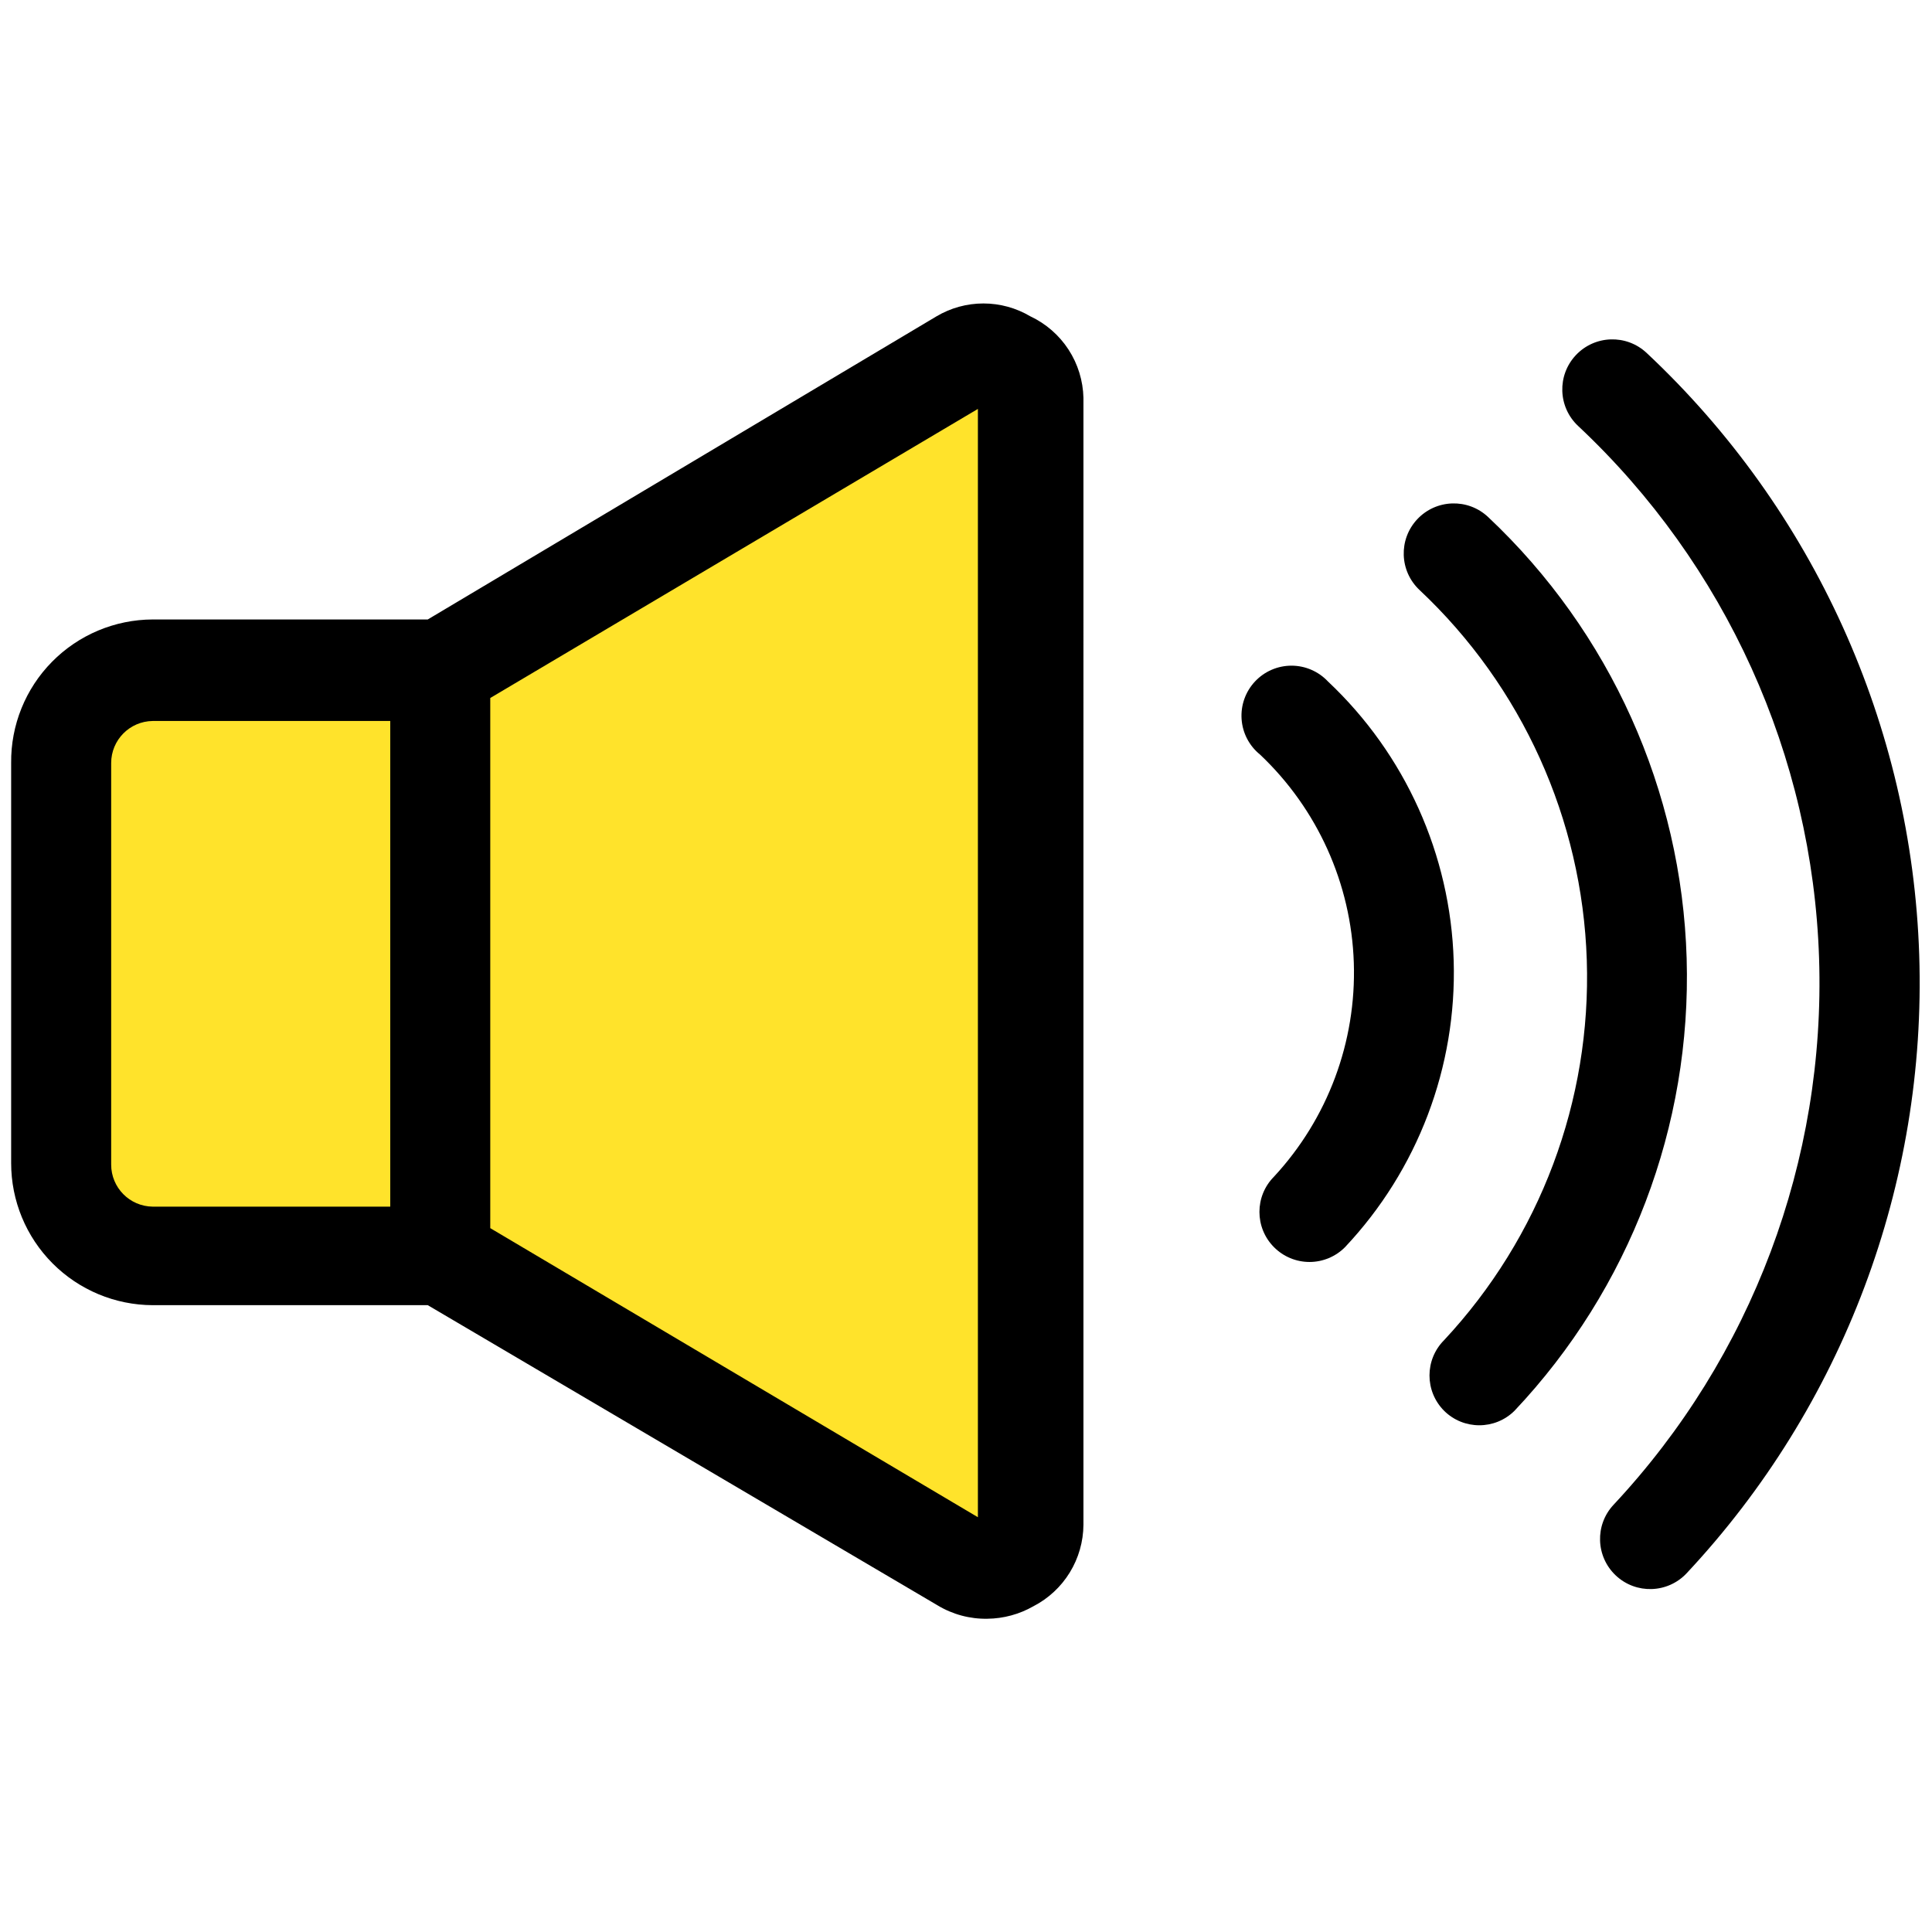 <?xml version="1.0" encoding="UTF-8" standalone="no"?>
<svg
   width="500pt"
   height="500pt"
   version="1.1"
   viewBox="0 0 500 500"
   id="svg94"
   sodipodi:docname="audio.svg"
   inkscape:version="1.2 (1:1.2+202206011327+fc4e4096c5)"
   xmlns:inkscape="http://www.inkscape.org/namespaces/inkscape"
   xmlns:sodipodi="http://sodipodi.sourceforge.net/DTD/sodipodi-0.dtd"
   xmlns="http://www.w3.org/2000/svg"
   xmlns:svg="http://www.w3.org/2000/svg">
  <sodipodi:namedview
     id="namedview96"
     pagecolor="#ffffff"
     bordercolor="#666666"
     borderopacity="1.0"
     inkscape:showpageshadow="2"
     inkscape:pageopacity="0.0"
     inkscape:pagecheckerboard="0"
     inkscape:deskcolor="#d1d1d1"
     inkscape:document-units="pt"
     showgrid="false"
     inkscape:zoom="0.715188"
     inkscape:cx="489.38181"
     inkscape:cy="261.46971"
     inkscape:window-width="1920"
     inkscape:window-height="1009"
     inkscape:window-x="0"
     inkscape:window-y="34"
     inkscape:window-maximized="1"
     inkscape:current-layer="g92" />
  <defs
     id="defs44">
    <symbol
       id="n"
       overflow="visible">
      <path
         d="m 29.312,-1.75 c -1.512,0.781 -3.09,1.371 -4.734,1.766 -1.637,0.406 -3.34,0.609 -5.109,0.609 -5.312,0 -9.527,-1.484 -12.641,-4.453 -3.106,-2.969 -4.656,-7 -4.656,-12.094 0,-5.094 1.551,-9.125 4.656,-12.094 3.113,-2.969 7.328,-4.453 12.641,-4.453 1.77,0 3.473,0.199 5.109,0.594 1.645,0.398 3.223,0.992 4.734,1.781 v 6.594 c -1.531,-1.039 -3.039,-1.801 -4.516,-2.281 -1.48,-0.488 -3.039,-0.734 -4.672,-0.734 -2.938,0 -5.246,0.945 -6.922,2.828 -1.68,1.875 -2.516,4.465 -2.516,7.766 0,3.293 0.836,5.883 2.516,7.766 1.676,1.875 3.984,2.812 6.922,2.812 1.633,0 3.191,-0.238 4.672,-0.719 1.477,-0.488 2.984,-1.254 4.516,-2.297 z"
         id="path2" />
    </symbol>
    <symbol
       id="j"
       overflow="visible">
      <path
         d="m 21.453,-17.406 c -0.68,-0.312 -1.352,-0.539 -2.016,-0.688 -0.656,-0.156 -1.32,-0.234 -1.984,-0.234 -1.969,0 -3.484,0.633 -4.547,1.891 -1.055,1.262 -1.578,3.07 -1.578,5.422 V 6.2e-4 H 3.672 v -23.922 h 7.656 v 3.922 c 0.977,-1.562 2.102,-2.703 3.375,-3.422 1.281,-0.719 2.812,-1.078 4.594,-1.078 0.25,0 0.523,0.012 0.828,0.031 0.301,0.023 0.734,0.07 1.297,0.141 z"
         id="path5" />
    </symbol>
    <symbol
       id="c"
       overflow="visible">
      <path
         d="m 27.562,-12.031 v 2.188 H 9.671 c 0.188,1.793 0.832,3.137 1.938,4.031 1.113,0.898 2.672,1.344 4.672,1.344 1.602,0 3.25,-0.234 4.938,-0.703 1.688,-0.477 3.422,-1.203 5.203,-2.172 v 5.891 c -1.805,0.688 -3.609,1.203 -5.422,1.547 -1.812,0.352 -3.621,0.531 -5.422,0.531 -4.336,0 -7.703,-1.098 -10.109,-3.297 -2.398,-2.207 -3.594,-5.297 -3.594,-9.266 0,-3.906 1.176,-6.973 3.531,-9.203 2.363,-2.238 5.609,-3.359 9.734,-3.359 3.758,0 6.769,1.137 9.031,3.406 2.258,2.262 3.391,5.281 3.391,9.062 z m -7.859,-2.531 c 0,-1.457 -0.43,-2.629 -1.281,-3.516 -0.844,-0.895 -1.949,-1.344 -3.312,-1.344 -1.492,0 -2.699,0.418 -3.625,1.25 -0.918,0.836 -1.492,2.039 -1.719,3.609 z"
         id="path8" />
    </symbol>
    <symbol
       id="b"
       overflow="visible">
      <path
         d="m 14.391,-10.766 c -1.594,0 -2.793,0.273 -3.594,0.812 -0.805,0.543 -1.203,1.34 -1.203,2.391 0,0.969 0.32,1.73 0.969,2.281 0.645,0.543 1.547,0.812 2.703,0.812 1.438,0 2.644,-0.516 3.625,-1.547 0.988,-1.031 1.484,-2.32 1.484,-3.875 v -0.875 z m 11.688,-2.891 V -6e-4 h -7.703 v -3.547 c -1.031,1.449 -2.188,2.508 -3.469,3.172 -1.281,0.664 -2.84,1 -4.672,1 -2.481,0 -4.496,-0.723 -6.047,-2.172 -1.543,-1.445 -2.312,-3.32 -2.312,-5.625 0,-2.812 0.961,-4.867 2.891,-6.172 1.938,-1.312 4.969,-1.969 9.094,-1.969 h 4.516 v -0.609 c 0,-1.207 -0.48,-2.094 -1.438,-2.656 -0.949,-0.562 -2.438,-0.844 -4.469,-0.844 -1.637,0 -3.156,0.168 -4.562,0.5 -1.406,0.324 -2.719,0.812 -3.938,1.469 v -5.828 c 1.645,-0.406 3.289,-0.707 4.938,-0.906 1.656,-0.207 3.305,-0.312 4.953,-0.312 4.32,0 7.438,0.855 9.344,2.562 1.914,1.699 2.875,4.461 2.875,8.281 z"
         id="path11" />
    </symbol>
    <symbol
       id="i"
       overflow="visible">
      <path
         d="m 12.031,-30.719 v 6.797 h 7.875 v 5.469 h -7.875 v 10.141 c 0,1.117 0.219,1.871 0.656,2.266 0.438,0.387 1.312,0.578 2.625,0.578 h 3.938 v 5.469 h -6.562 c -3.023,0 -5.164,-0.629 -6.422,-1.891 -1.262,-1.258 -1.891,-3.398 -1.891,-6.422 v -10.141 h -3.797 v -5.469 h 3.797 v -6.797 z"
         id="path14" />
    </symbol>
    <symbol
       id="h"
       overflow="visible">
      <path
         d="m 19.953,-20.422 v -12.812 h 7.688 V 0 H 19.953 v -3.453 c -1.055,1.406 -2.215,2.438 -3.484,3.094 -1.273,0.656 -2.742,0.984 -4.406,0.984 -2.949,0 -5.371,-1.172 -7.266,-3.516 -1.887,-2.344 -2.828,-5.359 -2.828,-9.047 0,-3.688 0.941,-6.703 2.828,-9.047 1.895,-2.344 4.316,-3.516 7.266,-3.516 1.656,0 3.117,0.336 4.391,1 1.281,0.656 2.445,1.684 3.5,3.078 z m -5.047,15.484 c 1.645,0 2.894,-0.598 3.75,-1.797 0.863,-1.195 1.297,-2.93 1.297,-5.203 0,-2.281 -0.434,-4.019 -1.297,-5.219 -0.855,-1.195 -2.106,-1.797 -3.75,-1.797 -1.625,0 -2.871,0.602 -3.734,1.797 -0.855,1.199 -1.281,2.938 -1.281,5.219 0,2.273 0.426,4.008 1.281,5.203 0.863,1.199 2.109,1.797 3.734,1.797 z"
         id="path17" />
    </symbol>
    <symbol
       id="g"
       overflow="visible">
      <path
         d="m 16.406,-4.938 c 1.633,0 2.883,-0.598 3.75,-1.797 0.863,-1.195 1.297,-2.93 1.297,-5.203 0,-2.281 -0.434,-4.019 -1.297,-5.219 -0.867,-1.195 -2.117,-1.797 -3.75,-1.797 -1.637,0 -2.891,0.605 -3.766,1.812 -0.875,1.199 -1.312,2.934 -1.312,5.203 0,2.262 0.438,3.996 1.312,5.203 0.875,1.199 2.129,1.797 3.766,1.797 z m -5.078,-15.484 c 1.051,-1.395 2.219,-2.422 3.5,-3.078 1.281,-0.664 2.754,-1 4.422,-1 2.945,0 5.367,1.172 7.266,3.516 1.895,2.344 2.844,5.359 2.844,9.047 0,3.688 -0.949,6.703 -2.844,9.047 -1.898,2.344 -4.32,3.516 -7.266,3.516 -1.668,0 -3.141,-0.336 -4.422,-1 -1.281,-0.664 -2.449,-1.691 -3.5,-3.078 V 4e-4 H 3.672 v -33.234 h 7.656 z"
         id="path20" />
    </symbol>
    <symbol
       id="a"
       overflow="visible">
      <path
         d="m 0.531,-23.922 h 7.656 l 6.422,16.234 5.469,-16.234 h 7.656 l -10.062,26.188 c -1.012,2.664 -2.195,4.523 -3.547,5.578 -1.344,1.062 -3.121,1.594 -5.328,1.594 H 4.375 V 4.422 h 2.391 c 1.301,0 2.242,-0.211 2.828,-0.625 0.594,-0.406 1.055,-1.148 1.391,-2.219 l 0.203,-0.656 z"
         id="path23" />
    </symbol>
    <symbol
       id="f"
       overflow="visible">
      <path
         d="m 1.297,-31.891 h 7.891 l 5.516,23.172 5.469,-23.172 h 7.922 l 5.469,23.172 5.516,-23.172 h 7.812 L 39.375,0 H 29.891 L 24.094,-24.25 18.375,0 H 8.891 Z"
         id="path26" />
    </symbol>
    <symbol
       id="m"
       overflow="visible">
      <path
         d="M 27.734,-14.562 V 0 h -7.703 v -11.109 c 0,-2.094 -0.047,-3.531 -0.141,-4.312 -0.086,-0.781 -0.242,-1.359 -0.469,-1.734 -0.305,-0.5 -0.711,-0.883 -1.219,-1.156 -0.512,-0.281 -1.094,-0.422 -1.75,-0.422 -1.594,0 -2.852,0.617 -3.766,1.844 -0.906,1.23 -1.359,2.938 -1.359,5.125 v 11.766 h -7.656 v -33.234 h 7.656 v 12.812 c 1.145,-1.395 2.363,-2.422 3.656,-3.078 1.301,-0.664 2.738,-1 4.312,-1 2.758,0 4.852,0.852 6.281,2.547 1.438,1.688 2.156,4.152 2.156,7.391 z"
         id="path29" />
    </symbol>
    <symbol
       id="e"
       overflow="visible">
      <path
         d="m 3.422,-9.312 v -14.609 h 7.688 v 2.391 c 0,1.293 -0.012,2.918 -0.031,4.875 -0.012,1.961 -0.016,3.266 -0.016,3.922 0,1.93 0.047,3.312 0.141,4.156 0.102,0.844 0.281,1.461 0.531,1.844 0.312,0.5 0.719,0.887 1.219,1.156 0.508,0.273 1.094,0.406 1.75,0.406 1.594,0 2.844,-0.609 3.75,-1.828 0.914,-1.227 1.375,-2.93 1.375,-5.109 v -11.812 h 7.641 v 23.922 h -7.641 v -3.453 c -1.156,1.387 -2.383,2.414 -3.672,3.078 -1.281,0.664 -2.699,1 -4.25,1 -2.773,0 -4.883,-0.848 -6.328,-2.547 -1.438,-1.695 -2.156,-4.16 -2.156,-7.391 z"
         id="path32" />
    </symbol>
    <symbol
       id="l"
       overflow="visible">
      <path
         d="m 4.016,-31.891 h 8.219 v 19.109 c 0,2.637 0.43,4.523 1.297,5.656 0.863,1.137 2.269,1.703 4.219,1.703 1.969,0 3.379,-0.566 4.234,-1.703 0.863,-1.133 1.297,-3.019 1.297,-5.656 v -19.109 h 8.234 v 19.109 c 0,4.523 -1.137,7.887 -3.406,10.094 -2.262,2.211 -5.715,3.312 -10.359,3.312 -4.625,0 -8.074,-1.102 -10.344,-3.312 C 5.145,-4.895 4.016,-8.258 4.016,-12.782 Z"
         id="path35" />
    </symbol>
    <symbol
       id="k"
       overflow="visible">
      <path
         d="M 27.734,-14.562 V 0 h -7.703 v -11.156 c 0,-2.062 -0.047,-3.484 -0.141,-4.266 -0.086,-0.781 -0.242,-1.359 -0.469,-1.734 -0.305,-0.5 -0.711,-0.883 -1.219,-1.156 -0.512,-0.281 -1.094,-0.422 -1.75,-0.422 -1.594,0 -2.852,0.617 -3.766,1.844 -0.906,1.23 -1.359,2.938 -1.359,5.125 v 11.766 h -7.656 v -23.922 h 7.656 v 3.5 c 1.145,-1.395 2.363,-2.422 3.656,-3.078 1.301,-0.664 2.738,-1 4.312,-1 2.758,0 4.852,0.852 6.281,2.547 1.438,1.688 2.156,4.152 2.156,7.391 z"
         id="path38" />
    </symbol>
    <symbol
       id="d"
       overflow="visible">
      <path
         d="m 19.953,-4.062 c -1.055,1.398 -2.215,2.422 -3.484,3.078 -1.273,0.656 -2.742,0.984 -4.406,0.984 -2.918,0 -5.328,-1.148 -7.234,-3.453 -1.906,-2.301 -2.859,-5.227 -2.859,-8.781 0,-3.582 0.953,-6.516 2.859,-8.797 1.906,-2.281 4.316,-3.422 7.234,-3.422 1.664,0 3.133,0.328 4.406,0.984 1.27,0.648 2.43,1.68 3.484,3.094 v -3.547 h 7.688 v 21.516 c 0,3.844 -1.215,6.773 -3.641,8.797 -2.43,2.031 -5.949,3.047 -10.562,3.047 -1.5,0 -2.949,-0.117 -4.344,-0.344 C 7.696,8.875 6.297,8.524 4.891,8.047 v -5.953 c 1.344,0.77 2.656,1.344 3.938,1.719 1.281,0.375 2.566,0.562 3.859,0.562 2.508,0 4.348,-0.547 5.516,-1.641 1.164,-1.094 1.75,-2.805 1.75,-5.141 z m -5.047,-14.891 c -1.574,0 -2.805,0.59 -3.688,1.766 -0.887,1.168 -1.328,2.82 -1.328,4.953 0,2.188 0.426,3.852 1.281,4.984 0.852,1.137 2.098,1.703 3.734,1.703 1.594,0 2.832,-0.582 3.719,-1.75 0.883,-1.176 1.328,-2.82 1.328,-4.938 0,-2.133 -0.445,-3.785 -1.328,-4.953 -0.887,-1.176 -2.125,-1.766 -3.719,-1.766 z"
         id="path41" />
    </symbol>
  </defs>
  <g
     id="g92"
     transform="translate(-172.115,-164.598)">
    <path
       style="fill:#ffe32b;fill-opacity:1;stroke:#000000;stroke-width:1.109px;stroke-linecap:butt;stroke-linejoin:miter;stroke-opacity:1"
       d="m 190.175,479.327 5.542,-134.233 95.657,-9.104 144.043,-80.704 -0.234,312.65 -38.319,-12.853 -118.987,-65.927 z"
       id="path442" />
    <path
       d="m 598.256,255.932 c -5.218,-4.894 -13.417,-4.634 -18.318,0.584 -4.894,5.218 -4.634,13.417 0.584,18.312 38.213,35.827 60.644,85.347 62.366,137.7 1.722,52.347 -17.405,103.243 -53.178,141.496 -4.894,5.218 -4.634,13.417 0.584,18.318 5.218,4.894 13.417,4.634 18.318,-0.584 40.483,-43.263 62.136,-100.833 60.193,-160.058 -1.942,-59.223 -27.321,-115.25 -70.548,-155.768 z"
       id="path46"
       style="stroke-width:1.479" />
    <path
       d="m 557.221,298.387 c -5.218,-4.894 -13.417,-4.634 -18.318,0.584 -4.894,5.218 -4.634,13.417 0.584,18.318 26.535,24.933 42.102,59.374 43.287,95.765 1.19,36.393 -12.094,71.774 -36.942,98.39 -5.021,5.045 -5.021,13.198 0,18.248 5.045,5.021 13.204,5.021 18.248,0 29.8,-31.562 45.824,-73.686 44.54,-117.077 -1.289,-43.39 -19.779,-84.486 -51.399,-114.228 z"
       id="path48"
       style="stroke-width:1.479" />
    <path
       d="m 515.801,340.975 c -2.45,-2.618 -5.877,-4.103 -9.465,-4.103 -3.588,0.006 -7.015,1.497 -9.459,4.126 -2.444,2.623 -3.687,6.142 -3.438,9.719 0.248,3.583 1.97,6.894 4.761,9.153 14.874,14.059 23.605,33.423 24.281,53.878 0.682,20.455 -6.743,40.356 -20.658,55.369 -5.021,5.045 -5.021,13.204 0,18.248 2.427,2.45 5.738,3.831 9.188,3.831 3.45,0 6.761,-1.381 9.193,-3.831 18.831,-19.994 28.944,-46.649 28.124,-74.109 -0.826,-27.454 -12.528,-53.457 -32.526,-72.282 z"
       id="path50"
       style="stroke-width:1.479" />
    <path
       d="m 438.79,246.479 c -3.681,-2.19 -7.882,-3.346 -12.169,-3.346 -4.282,0 -8.483,1.156 -12.164,3.346 l -131.638,78.436 h -71.19 c -9.794,0.035 -19.173,3.976 -26.049,10.95 -6.876,6.974 -10.684,16.405 -10.58,26.199 v 103.549 c 0,9.725 3.854,19.058 10.719,25.945 6.865,6.894 16.185,10.783 25.911,10.817 h 71.19 l 131.898,77.662 c 3.895,2.363 8.385,3.577 12.944,3.49 4.178,-0.046 8.275,-1.161 11.904,-3.236 3.877,-1.999 7.131,-5.027 9.413,-8.743 2.283,-3.721 3.502,-7.992 3.531,-12.354 V 267.571 c -0.104,-4.444 -1.439,-8.772 -3.86,-12.499 -2.427,-3.727 -5.836,-6.703 -9.858,-8.598 z M 273.111,476.876 h -61.482 c -5.952,-0.069 -10.742,-4.917 -10.742,-10.875 v -103.937 c 0,-5.952 4.79,-10.8 10.742,-10.875 h 61.482 z M 425.195,557.254 298.995,482.441 V 345.239 l 126.2,-74.813 z"
       id="path52"
       style="stroke-width:1.479" />
  </g>
</svg>
